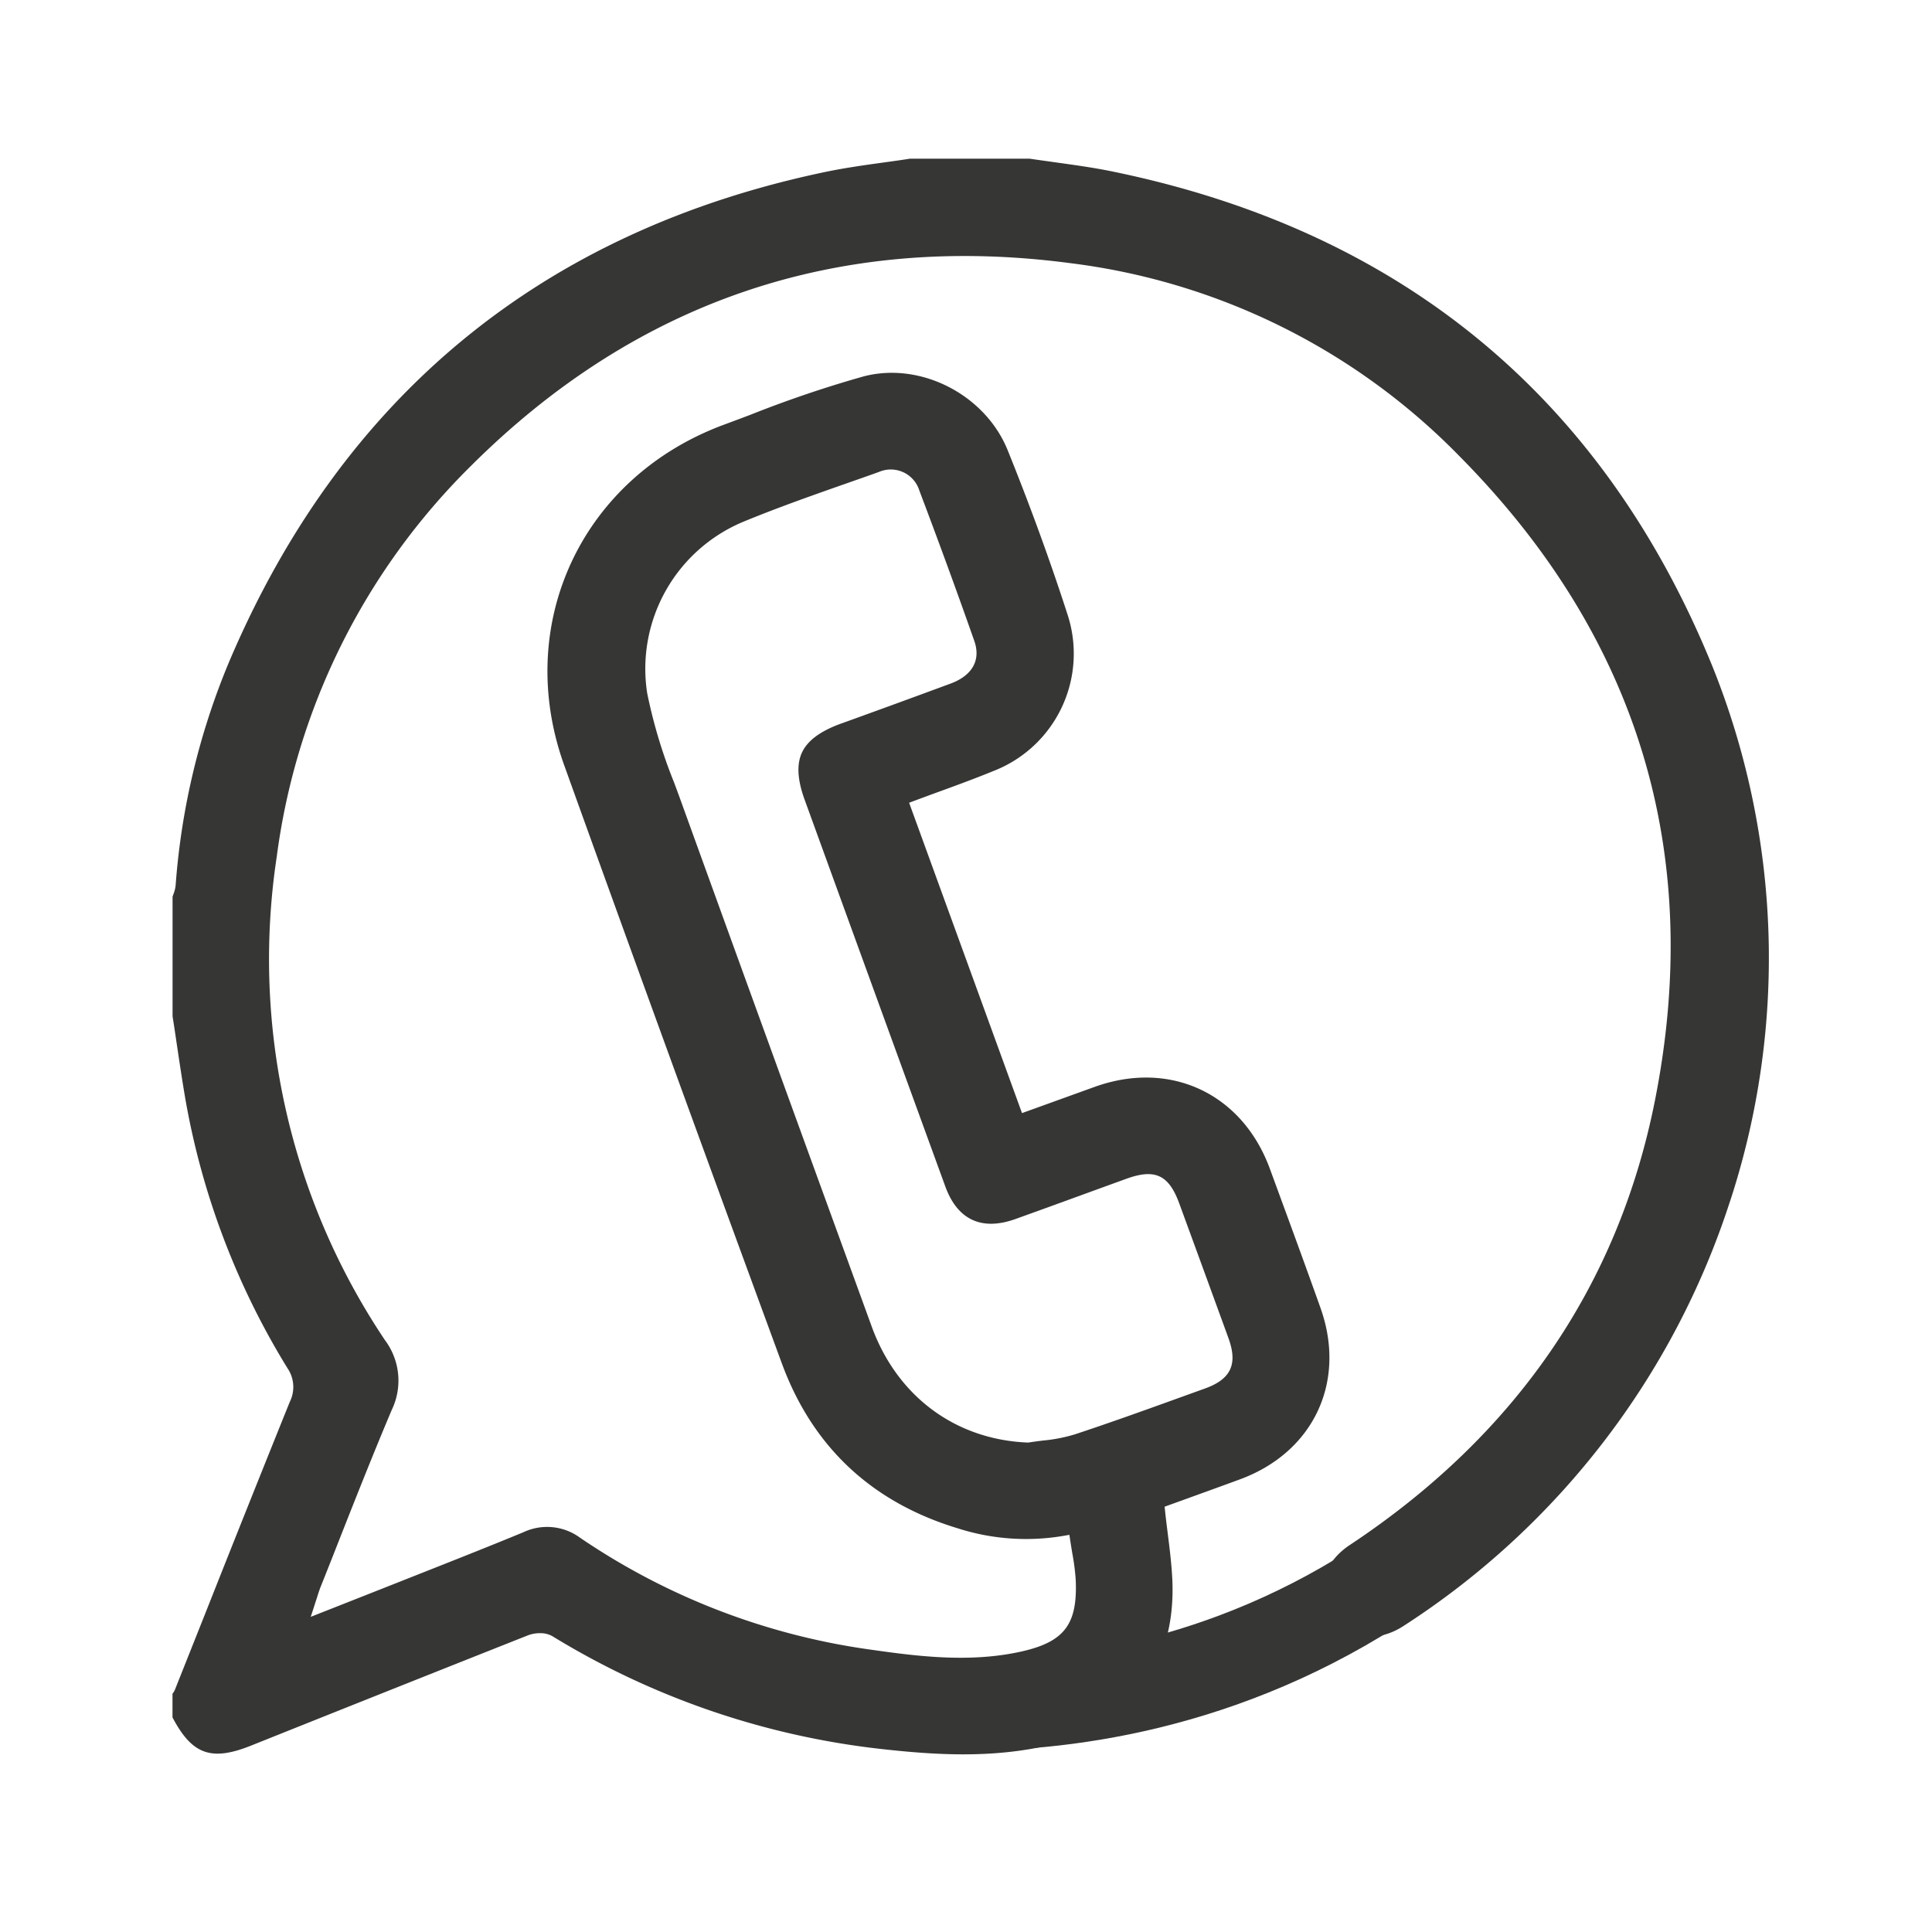 <svg xmlns="http://www.w3.org/2000/svg" xmlns:xlink="http://www.w3.org/1999/xlink" width="280" height="280" viewBox="0 0 280 280">
  <defs>
    <clipPath id="clip-icons_packimpex_night_def_13">
      <rect width="280" height="280"/>
    </clipPath>
  </defs>
  <g id="icons_packimpex_night_def_13" clip-path="url(#clip-icons_packimpex_night_def_13)">
    <g id="icons_packimpex_night_def_13-2" data-name="icons_packimpex_night_def_13" transform="translate(-286 -166.28)">
      <path id="路径_1" data-name="路径 1" d="M536.726,340.4a113.3,113.3,0,0,0-2.534-77.511c-15.863-39.01-45.107-63.143-86.906-71.743-2.714-.562-5.514-.944-8.228-1.325-1.272-.18-2.545-.35-3.807-.541h-17.39c-1.188.191-2.5.371-3.807.551-2.767.382-5.63.785-8.387,1.357-41.046,8.578-70.152,32.51-86.513,71.128a103.554,103.554,0,0,0-7.7,32.266,4.741,4.741,0,0,1-.318,1.283c-.042.127-.085.244-.127.371v17.337c.191,1.177.382,2.471.573,3.775.414,2.778.838,5.652,1.325,8.451a110.891,110.891,0,0,0,14.76,38.777,4.825,4.825,0,0,1,.329,4.878q-6.139,15.221-12.183,30.5l-4.464,11.218a2.409,2.409,0,0,1-.35.573v3.436c2.842,5.4,5.63,6.383,11.367,4.093l6.15-2.46q17-6.791,34.026-13.541a4.893,4.893,0,0,1,1.7-.3,3.559,3.559,0,0,1,1.813.435,115.8,115.8,0,0,0,47.291,16.308c7.475.848,15.523,1.41,23.624-.265,12.554-2.6,19.457-11.378,18.938-24.091-.1-2.248-.371-4.475-.668-6.818-.138-1.092-.276-2.184-.392-3.3l-.064-.6,3.9-1.41c2.343-.848,4.708-1.7,7.051-2.566,10.656-3.944,15.439-14.156,11.643-24.823-2.449-6.892-5.058-13.954-7.348-20.2-4.019-10.911-14.463-15.778-25.385-11.844l-10.529,3.8-16.361-44.98.71-.265c1.283-.477,2.545-.944,3.8-1.4,2.683-.976,5.206-1.909,7.719-2.937a18.239,18.239,0,0,0,10.794-22.479c-2.513-7.794-5.45-15.873-8.737-24.006-3.266-8.08-12.661-12.883-20.931-10.688a167.929,167.929,0,0,0-16.372,5.556c-1.283.488-2.566.965-3.849,1.442-20.549,7.624-30.5,28.831-23.126,49.327,9.649,26.837,19.966,55.191,31.545,86.694,4.443,12.088,13.021,20.136,25.491,23.911a32.416,32.416,0,0,0,15.4,1.082l.785-.138.117.785c.1.647.2,1.262.3,1.866a33.05,33.05,0,0,1,.5,3.87c.286,6.489-1.654,9.024-8.016,10.423-7.666,1.686-15.587.562-21.949-.339a98.912,98.912,0,0,1-41.894-16.2,8.061,8.061,0,0,0-8.2-.774c-4.6,1.9-9.31,3.764-13.869,5.567l-4.984,1.972c-2.269.9-4.538,1.792-6.956,2.746l-5,1.972.509-1.559c.148-.467.276-.859.392-1.209.2-.657.361-1.145.551-1.622.922-2.3,1.834-4.612,2.736-6.913,2.418-6.139,4.931-12.48,7.539-18.651a9.792,9.792,0,0,0-.976-10.158A99.159,99.159,0,0,1,326.1,290.49a97.359,97.359,0,0,1,28.12-56.654c24.027-23.964,53.282-33.867,86.927-29.414a95.192,95.192,0,0,1,56.432,28.035c25.872,26.148,35.373,57.555,28.258,93.363-5.323,26.795-20.189,48.447-44.2,64.363-3.934,2.608-5.047,6.7-2.778,10.179,2.248,3.446,6.542,4.114,10.444,1.633a115.439,115.439,0,0,0,47.419-61.6Zm-95.1,33.8a22.934,22.934,0,0,1-4.517.859c-.668.085-1.347.17-2,.276l-.074.011h-.074c-10.487-.414-18.948-6.7-22.628-16.817l-3.817-10.487q-11.977-32.892-23.879-65.794c-.308-.859-.626-1.707-.944-2.566a73.54,73.54,0,0,1-3.9-12.957,23.077,23.077,0,0,1,14.05-24.876c4.973-2.046,10.126-3.86,15.121-5.609,1.474-.52,2.948-1.029,4.411-1.559a4.333,4.333,0,0,1,5.864,2.693c3.033,8.016,5.63,15.142,7.963,21.79.976,2.767-.276,5.015-3.425,6.182q-7.825,2.895-15.672,5.726l-.212.074c-2.98,1.082-4.825,2.439-5.641,4.146s-.7,3.966.361,6.882q10.179,28.041,20.39,56.06c1.76,4.835,5.27,6.468,10.158,4.719q4.692-1.686,9.384-3.4,3.356-1.225,6.733-2.449c4.125-1.484,6.118-.551,7.634,3.595l.689,1.887q3.229,8.811,6.436,17.623c.7,1.94.774,3.393.223,4.57s-1.728,2.057-3.69,2.757l-2.354.848c-5.429,1.962-11.017,3.987-16.584,5.821Z" fill="#363635"/>
      <path id="路径_2" data-name="路径 2" d="M403.09,401.673s60.44,13.784,104.974-41.353" transform="translate(5.557 10.321)" fill="none" stroke="#363635" stroke-width="13"/>
    </g>
  </g>
</svg>
